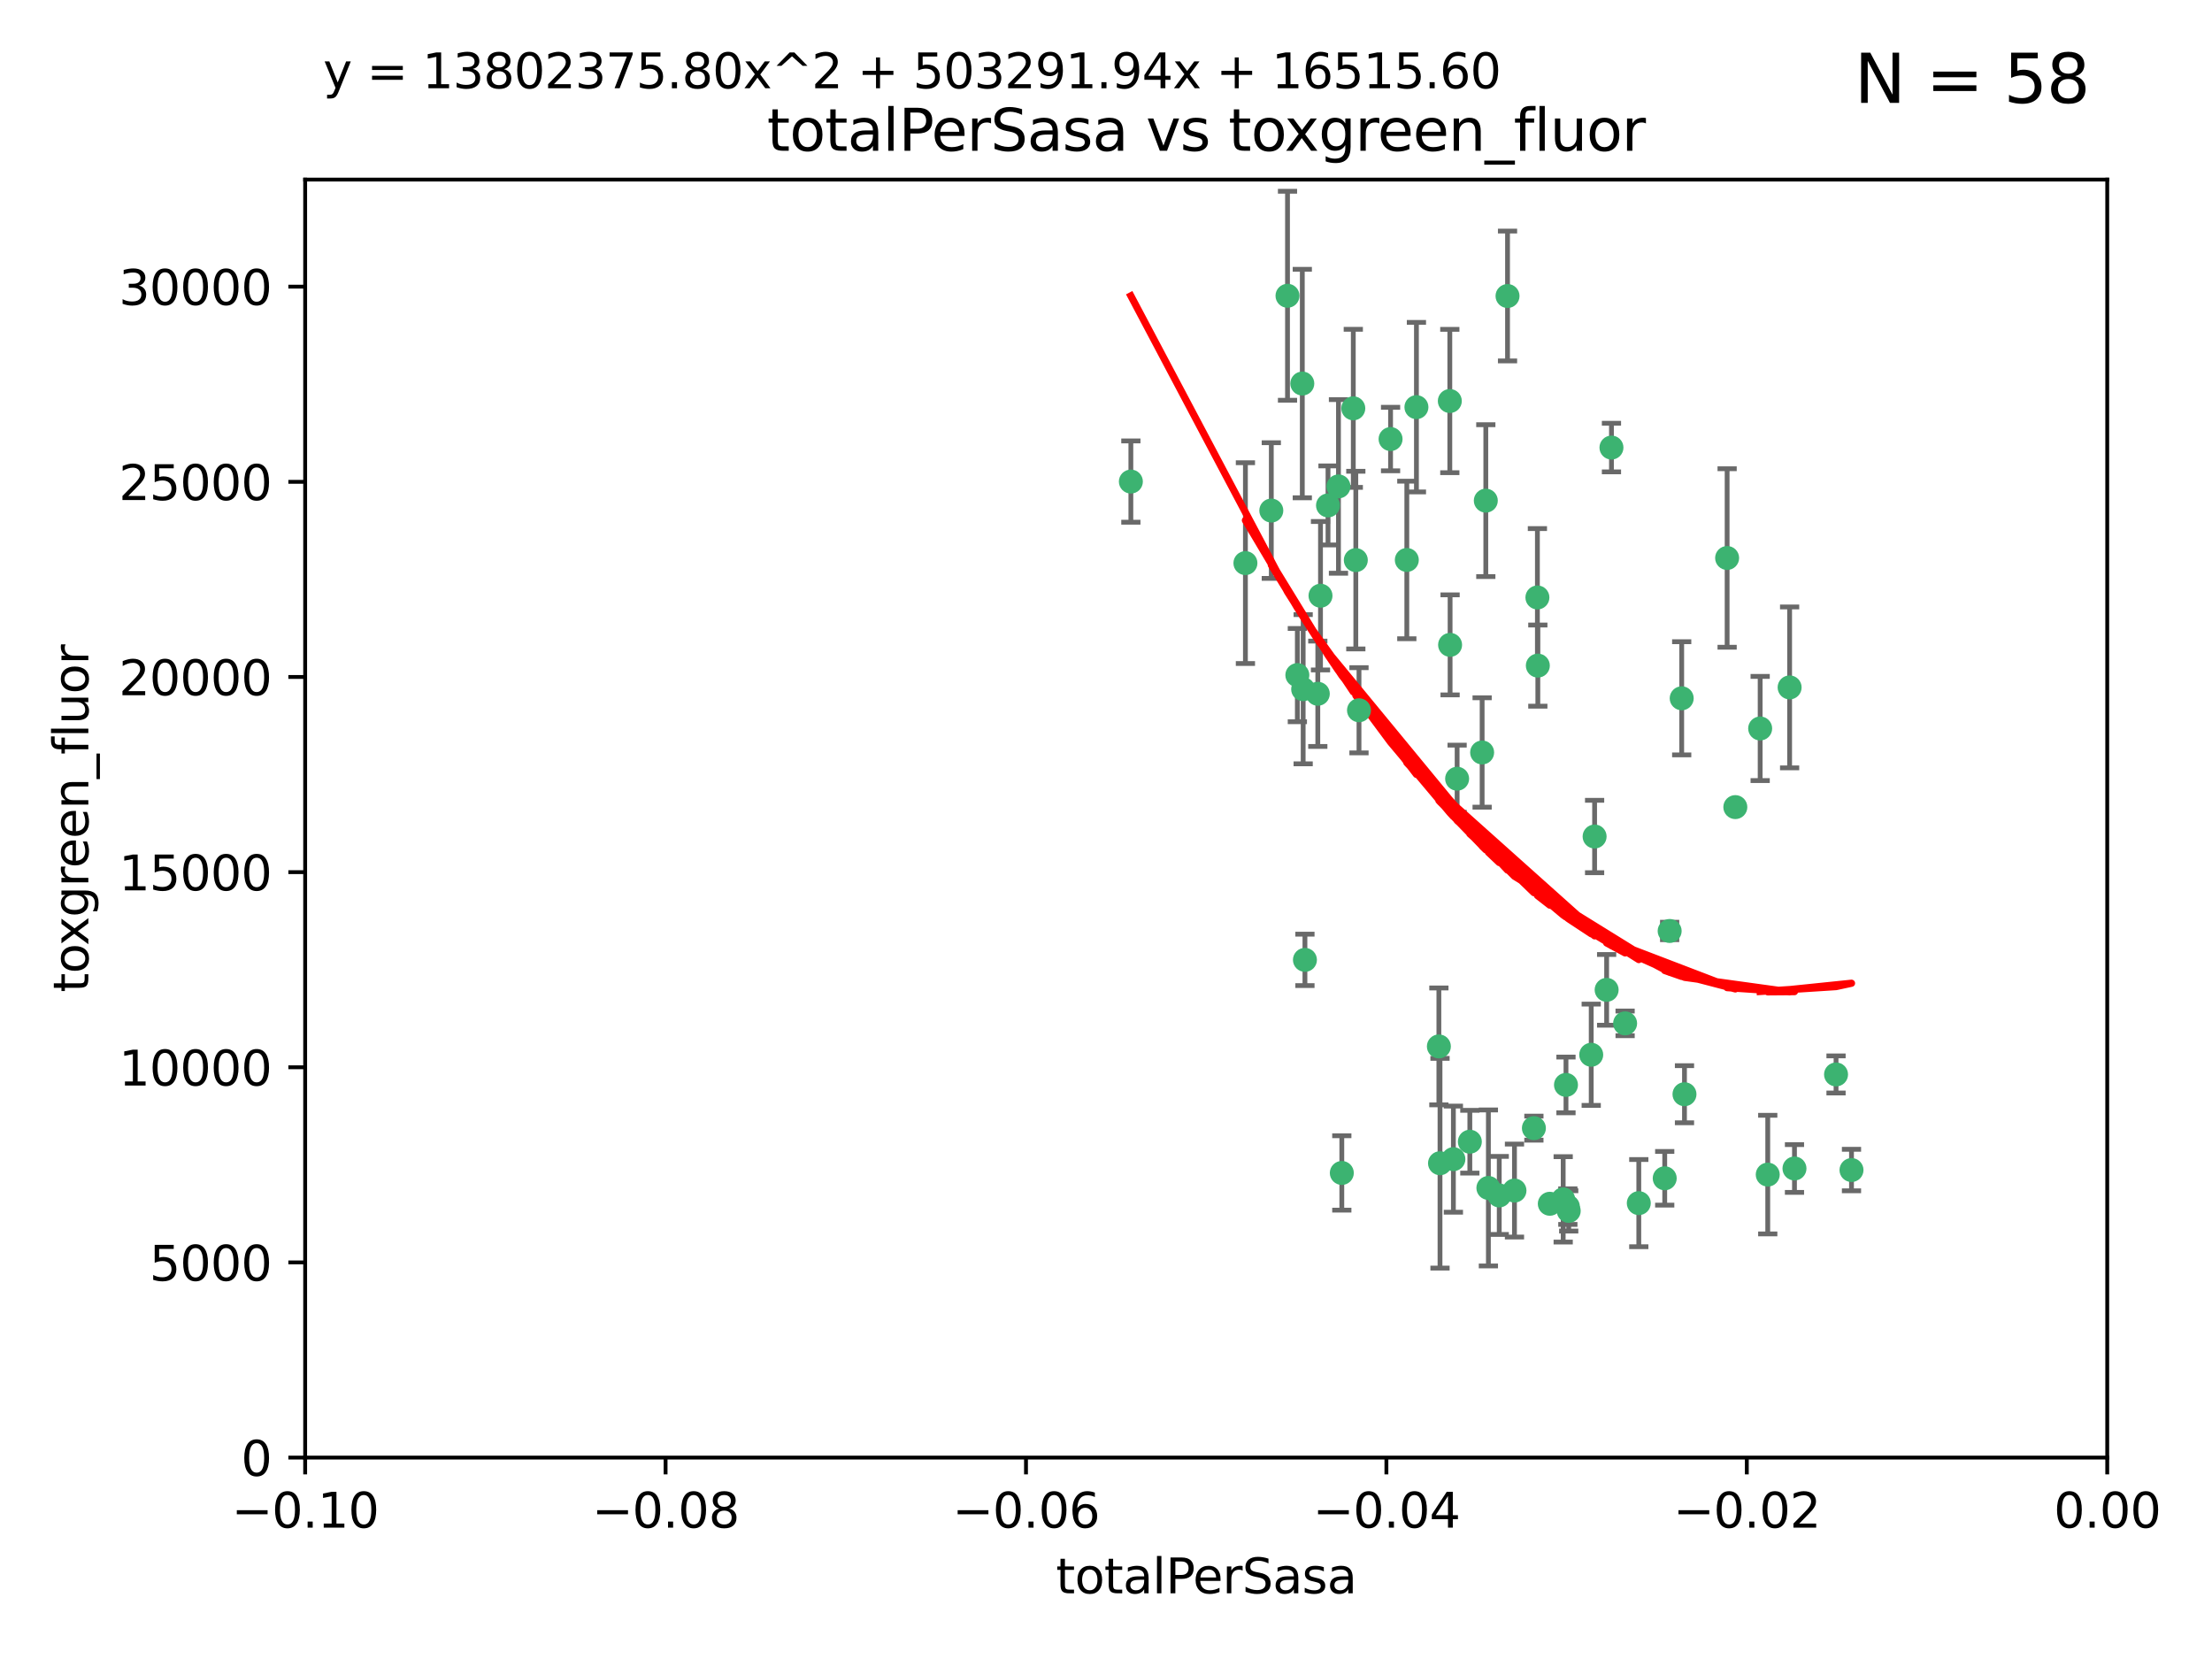 <?xml version="1.0" encoding="utf-8" standalone="no"?>
<!DOCTYPE svg PUBLIC "-//W3C//DTD SVG 1.1//EN"
  "http://www.w3.org/Graphics/SVG/1.1/DTD/svg11.dtd">
<svg xmlns:xlink="http://www.w3.org/1999/xlink" width="460.8pt" height="345.6pt" viewBox="0 0 460.8 345.6" xmlns="http://www.w3.org/2000/svg" version="1.1">
 <defs>
  <style type="text/css">*{stroke-linejoin: round; stroke-linecap: butt}</style>
 </defs>
 <g id="figure_1">
  <g id="patch_1">
   <path d="M 0 345.6 
L 460.8 345.6 
L 460.8 0 
L 0 0 
z
" style="fill: #ffffff"/>
  </g>
  <g id="axes_1">
   <g id="patch_2">
    <path d="M 63.571 303.64 
L 438.975 303.64 
L 438.975 37.411 
L 63.571 37.411 
z
" style="fill: #ffffff"/>
   </g>
   <g id="PathCollection_1">
    <defs>
     <path id="me31179e313" d="M 0 1.118 
C 0.297 1.118 0.581 1 0.791 0.791 
C 1 0.581 1.118 0.297 1.118 0 
C 1.118 -0.297 1 -0.581 0.791 -0.791 
C 0.581 -1 0.297 -1.118 0 -1.118 
C -0.297 -1.118 -0.581 -1 -0.791 -0.791 
C -1 -0.581 -1.118 -0.297 -1.118 0 
C -1.118 0.297 -1 0.581 -0.791 0.791 
C -0.581 1 -0.297 1.118 0 1.118 
z
" style="stroke: #3cb371"/>
    </defs>
    <g clip-path="url(#pa98002468e)">
     <use xlink:href="#me31179e313" x="235.58" y="100.319" style="fill: #3cb371; stroke: #3cb371"/>
     <use xlink:href="#me31179e313" x="268.211" y="61.614" style="fill: #3cb371; stroke: #3cb371"/>
     <use xlink:href="#me31179e313" x="275.085" y="124.1" style="fill: #3cb371; stroke: #3cb371"/>
     <use xlink:href="#me31179e313" x="264.836" y="106.358" style="fill: #3cb371; stroke: #3cb371"/>
     <use xlink:href="#me31179e313" x="271.293" y="79.9" style="fill: #3cb371; stroke: #3cb371"/>
     <use xlink:href="#me31179e313" x="281.916" y="85.062" style="fill: #3cb371; stroke: #3cb371"/>
     <use xlink:href="#me31179e313" x="270.262" y="140.634" style="fill: #3cb371; stroke: #3cb371"/>
     <use xlink:href="#me31179e313" x="259.444" y="117.306" style="fill: #3cb371; stroke: #3cb371"/>
     <use xlink:href="#me31179e313" x="276.649" y="105.288" style="fill: #3cb371; stroke: #3cb371"/>
     <use xlink:href="#me31179e313" x="278.828" y="101.33" style="fill: #3cb371; stroke: #3cb371"/>
     <use xlink:href="#me31179e313" x="271.473" y="143.574" style="fill: #3cb371; stroke: #3cb371"/>
     <use xlink:href="#me31179e313" x="295.068" y="84.817" style="fill: #3cb371; stroke: #3cb371"/>
     <use xlink:href="#me31179e313" x="282.441" y="116.682" style="fill: #3cb371; stroke: #3cb371"/>
     <use xlink:href="#me31179e313" x="289.681" y="91.463" style="fill: #3cb371; stroke: #3cb371"/>
     <use xlink:href="#me31179e313" x="302.023" y="83.54" style="fill: #3cb371; stroke: #3cb371"/>
     <use xlink:href="#me31179e313" x="283.103" y="147.962" style="fill: #3cb371; stroke: #3cb371"/>
     <use xlink:href="#me31179e313" x="319.539" y="235.012" style="fill: #3cb371; stroke: #3cb371"/>
     <use xlink:href="#me31179e313" x="299.98" y="242.324" style="fill: #3cb371; stroke: #3cb371"/>
     <use xlink:href="#me31179e313" x="335.696" y="93.237" style="fill: #3cb371; stroke: #3cb371"/>
     <use xlink:href="#me31179e313" x="293.065" y="116.65" style="fill: #3cb371; stroke: #3cb371"/>
     <use xlink:href="#me31179e313" x="314.046" y="61.664" style="fill: #3cb371; stroke: #3cb371"/>
     <use xlink:href="#me31179e313" x="274.522" y="144.527" style="fill: #3cb371; stroke: #3cb371"/>
     <use xlink:href="#me31179e313" x="271.842" y="199.958" style="fill: #3cb371; stroke: #3cb371"/>
     <use xlink:href="#me31179e313" x="279.524" y="244.349" style="fill: #3cb371; stroke: #3cb371"/>
     <use xlink:href="#me31179e313" x="302.767" y="241.471" style="fill: #3cb371; stroke: #3cb371"/>
     <use xlink:href="#me31179e313" x="302.081" y="134.337" style="fill: #3cb371; stroke: #3cb371"/>
     <use xlink:href="#me31179e313" x="309.521" y="104.293" style="fill: #3cb371; stroke: #3cb371"/>
     <use xlink:href="#me31179e313" x="308.755" y="156.754" style="fill: #3cb371; stroke: #3cb371"/>
     <use xlink:href="#me31179e313" x="341.39" y="250.635" style="fill: #3cb371; stroke: #3cb371"/>
     <use xlink:href="#me31179e313" x="320.359" y="138.657" style="fill: #3cb371; stroke: #3cb371"/>
     <use xlink:href="#me31179e313" x="320.27" y="124.464" style="fill: #3cb371; stroke: #3cb371"/>
     <use xlink:href="#me31179e313" x="322.853" y="250.767" style="fill: #3cb371; stroke: #3cb371"/>
     <use xlink:href="#me31179e313" x="306.194" y="237.838" style="fill: #3cb371; stroke: #3cb371"/>
     <use xlink:href="#me31179e313" x="332.186" y="174.261" style="fill: #3cb371; stroke: #3cb371"/>
     <use xlink:href="#me31179e313" x="303.545" y="162.223" style="fill: #3cb371; stroke: #3cb371"/>
     <use xlink:href="#me31179e313" x="326.223" y="226.007" style="fill: #3cb371; stroke: #3cb371"/>
     <use xlink:href="#me31179e313" x="325.64" y="249.848" style="fill: #3cb371; stroke: #3cb371"/>
     <use xlink:href="#me31179e313" x="310.059" y="247.472" style="fill: #3cb371; stroke: #3cb371"/>
     <use xlink:href="#me31179e313" x="312.32" y="249.032" style="fill: #3cb371; stroke: #3cb371"/>
     <use xlink:href="#me31179e313" x="299.745" y="217.987" style="fill: #3cb371; stroke: #3cb371"/>
     <use xlink:href="#me31179e313" x="315.493" y="248.016" style="fill: #3cb371; stroke: #3cb371"/>
     <use xlink:href="#me31179e313" x="347.819" y="193.94" style="fill: #3cb371; stroke: #3cb371"/>
     <use xlink:href="#me31179e313" x="326.612" y="251.36" style="fill: #3cb371; stroke: #3cb371"/>
     <use xlink:href="#me31179e313" x="338.54" y="213.19" style="fill: #3cb371; stroke: #3cb371"/>
     <use xlink:href="#me31179e313" x="334.691" y="206.203" style="fill: #3cb371; stroke: #3cb371"/>
     <use xlink:href="#me31179e313" x="350.329" y="145.468" style="fill: #3cb371; stroke: #3cb371"/>
     <use xlink:href="#me31179e313" x="346.792" y="245.459" style="fill: #3cb371; stroke: #3cb371"/>
     <use xlink:href="#me31179e313" x="361.5" y="168.134" style="fill: #3cb371; stroke: #3cb371"/>
     <use xlink:href="#me31179e313" x="331.48" y="219.726" style="fill: #3cb371; stroke: #3cb371"/>
     <use xlink:href="#me31179e313" x="326.794" y="252.249" style="fill: #3cb371; stroke: #3cb371"/>
     <use xlink:href="#me31179e313" x="350.909" y="227.947" style="fill: #3cb371; stroke: #3cb371"/>
     <use xlink:href="#me31179e313" x="372.811" y="143.2" style="fill: #3cb371; stroke: #3cb371"/>
     <use xlink:href="#me31179e313" x="359.792" y="116.24" style="fill: #3cb371; stroke: #3cb371"/>
     <use xlink:href="#me31179e313" x="373.823" y="243.416" style="fill: #3cb371; stroke: #3cb371"/>
     <use xlink:href="#me31179e313" x="368.254" y="244.691" style="fill: #3cb371; stroke: #3cb371"/>
     <use xlink:href="#me31179e313" x="385.701" y="243.742" style="fill: #3cb371; stroke: #3cb371"/>
     <use xlink:href="#me31179e313" x="382.481" y="223.827" style="fill: #3cb371; stroke: #3cb371"/>
     <use xlink:href="#me31179e313" x="366.674" y="151.755" style="fill: #3cb371; stroke: #3cb371"/>
    </g>
   </g>
   <g id="matplotlib.axis_1">
    <g id="xtick_1">
     <g id="line2d_1">
      <defs>
       <path id="m5ce10bda20" d="M 0 0 
L 0 3.5 
" style="stroke: #000000; stroke-width: 0.8"/>
      </defs>
      <g>
       <use xlink:href="#m5ce10bda20" x="63.571" y="303.64" style="stroke: #000000; stroke-width: 0.8"/>
      </g>
     </g>
     <g id="text_1">
      <!-- −0.10 -->
      <g transform="translate(48.249 318.238)scale(0.1 -0.1)">
       <defs>
        <path id="DejaVuSans-2212" d="M 678 2272 
L 4684 2272 
L 4684 1741 
L 678 1741 
L 678 2272 
z
" transform="scale(0.016)"/>
        <path id="DejaVuSans-30" d="M 2034 4250 
Q 1547 4250 1301 3770 
Q 1056 3291 1056 2328 
Q 1056 1369 1301 889 
Q 1547 409 2034 409 
Q 2525 409 2770 889 
Q 3016 1369 3016 2328 
Q 3016 3291 2770 3770 
Q 2525 4250 2034 4250 
z
M 2034 4750 
Q 2819 4750 3233 4129 
Q 3647 3509 3647 2328 
Q 3647 1150 3233 529 
Q 2819 -91 2034 -91 
Q 1250 -91 836 529 
Q 422 1150 422 2328 
Q 422 3509 836 4129 
Q 1250 4750 2034 4750 
z
" transform="scale(0.016)"/>
        <path id="DejaVuSans-2e" d="M 684 794 
L 1344 794 
L 1344 0 
L 684 0 
L 684 794 
z
" transform="scale(0.016)"/>
        <path id="DejaVuSans-31" d="M 794 531 
L 1825 531 
L 1825 4091 
L 703 3866 
L 703 4441 
L 1819 4666 
L 2450 4666 
L 2450 531 
L 3481 531 
L 3481 0 
L 794 0 
L 794 531 
z
" transform="scale(0.016)"/>
       </defs>
       <use xlink:href="#DejaVuSans-2212"/>
       <use xlink:href="#DejaVuSans-30" x="83.789"/>
       <use xlink:href="#DejaVuSans-2e" x="147.412"/>
       <use xlink:href="#DejaVuSans-31" x="179.199"/>
       <use xlink:href="#DejaVuSans-30" x="242.822"/>
      </g>
     </g>
    </g>
    <g id="xtick_2">
     <g id="line2d_2">
      <g>
       <use xlink:href="#m5ce10bda20" x="138.652" y="303.64" style="stroke: #000000; stroke-width: 0.8"/>
      </g>
     </g>
     <g id="text_2">
      <!-- −0.08 -->
      <g transform="translate(123.329 318.238)scale(0.1 -0.1)">
       <defs>
        <path id="DejaVuSans-38" d="M 2034 2216 
Q 1584 2216 1326 1975 
Q 1069 1734 1069 1313 
Q 1069 891 1326 650 
Q 1584 409 2034 409 
Q 2484 409 2743 651 
Q 3003 894 3003 1313 
Q 3003 1734 2745 1975 
Q 2488 2216 2034 2216 
z
M 1403 2484 
Q 997 2584 770 2862 
Q 544 3141 544 3541 
Q 544 4100 942 4425 
Q 1341 4750 2034 4750 
Q 2731 4750 3128 4425 
Q 3525 4100 3525 3541 
Q 3525 3141 3298 2862 
Q 3072 2584 2669 2484 
Q 3125 2378 3379 2068 
Q 3634 1759 3634 1313 
Q 3634 634 3220 271 
Q 2806 -91 2034 -91 
Q 1263 -91 848 271 
Q 434 634 434 1313 
Q 434 1759 690 2068 
Q 947 2378 1403 2484 
z
M 1172 3481 
Q 1172 3119 1398 2916 
Q 1625 2713 2034 2713 
Q 2441 2713 2670 2916 
Q 2900 3119 2900 3481 
Q 2900 3844 2670 4047 
Q 2441 4250 2034 4250 
Q 1625 4250 1398 4047 
Q 1172 3844 1172 3481 
z
" transform="scale(0.016)"/>
       </defs>
       <use xlink:href="#DejaVuSans-2212"/>
       <use xlink:href="#DejaVuSans-30" x="83.789"/>
       <use xlink:href="#DejaVuSans-2e" x="147.412"/>
       <use xlink:href="#DejaVuSans-30" x="179.199"/>
       <use xlink:href="#DejaVuSans-38" x="242.822"/>
      </g>
     </g>
    </g>
    <g id="xtick_3">
     <g id="line2d_3">
      <g>
       <use xlink:href="#m5ce10bda20" x="213.733" y="303.64" style="stroke: #000000; stroke-width: 0.8"/>
      </g>
     </g>
     <g id="text_3">
      <!-- −0.06 -->
      <g transform="translate(198.41 318.238)scale(0.1 -0.1)">
       <defs>
        <path id="DejaVuSans-36" d="M 2113 2584 
Q 1688 2584 1439 2293 
Q 1191 2003 1191 1497 
Q 1191 994 1439 701 
Q 1688 409 2113 409 
Q 2538 409 2786 701 
Q 3034 994 3034 1497 
Q 3034 2003 2786 2293 
Q 2538 2584 2113 2584 
z
M 3366 4563 
L 3366 3988 
Q 3128 4100 2886 4159 
Q 2644 4219 2406 4219 
Q 1781 4219 1451 3797 
Q 1122 3375 1075 2522 
Q 1259 2794 1537 2939 
Q 1816 3084 2150 3084 
Q 2853 3084 3261 2657 
Q 3669 2231 3669 1497 
Q 3669 778 3244 343 
Q 2819 -91 2113 -91 
Q 1303 -91 875 529 
Q 447 1150 447 2328 
Q 447 3434 972 4092 
Q 1497 4750 2381 4750 
Q 2619 4750 2861 4703 
Q 3103 4656 3366 4563 
z
" transform="scale(0.016)"/>
       </defs>
       <use xlink:href="#DejaVuSans-2212"/>
       <use xlink:href="#DejaVuSans-30" x="83.789"/>
       <use xlink:href="#DejaVuSans-2e" x="147.412"/>
       <use xlink:href="#DejaVuSans-30" x="179.199"/>
       <use xlink:href="#DejaVuSans-36" x="242.822"/>
      </g>
     </g>
    </g>
    <g id="xtick_4">
     <g id="line2d_4">
      <g>
       <use xlink:href="#m5ce10bda20" x="288.813" y="303.64" style="stroke: #000000; stroke-width: 0.8"/>
      </g>
     </g>
     <g id="text_4">
      <!-- −0.04 -->
      <g transform="translate(273.491 318.238)scale(0.1 -0.1)">
       <defs>
        <path id="DejaVuSans-34" d="M 2419 4116 
L 825 1625 
L 2419 1625 
L 2419 4116 
z
M 2253 4666 
L 3047 4666 
L 3047 1625 
L 3713 1625 
L 3713 1100 
L 3047 1100 
L 3047 0 
L 2419 0 
L 2419 1100 
L 313 1100 
L 313 1709 
L 2253 4666 
z
" transform="scale(0.016)"/>
       </defs>
       <use xlink:href="#DejaVuSans-2212"/>
       <use xlink:href="#DejaVuSans-30" x="83.789"/>
       <use xlink:href="#DejaVuSans-2e" x="147.412"/>
       <use xlink:href="#DejaVuSans-30" x="179.199"/>
       <use xlink:href="#DejaVuSans-34" x="242.822"/>
      </g>
     </g>
    </g>
    <g id="xtick_5">
     <g id="line2d_5">
      <g>
       <use xlink:href="#m5ce10bda20" x="363.894" y="303.64" style="stroke: #000000; stroke-width: 0.8"/>
      </g>
     </g>
     <g id="text_5">
      <!-- −0.02 -->
      <g transform="translate(348.572 318.238)scale(0.1 -0.1)">
       <defs>
        <path id="DejaVuSans-32" d="M 1228 531 
L 3431 531 
L 3431 0 
L 469 0 
L 469 531 
Q 828 903 1448 1529 
Q 2069 2156 2228 2338 
Q 2531 2678 2651 2914 
Q 2772 3150 2772 3378 
Q 2772 3750 2511 3984 
Q 2250 4219 1831 4219 
Q 1534 4219 1204 4116 
Q 875 4013 500 3803 
L 500 4441 
Q 881 4594 1212 4672 
Q 1544 4750 1819 4750 
Q 2544 4750 2975 4387 
Q 3406 4025 3406 3419 
Q 3406 3131 3298 2873 
Q 3191 2616 2906 2266 
Q 2828 2175 2409 1742 
Q 1991 1309 1228 531 
z
" transform="scale(0.016)"/>
       </defs>
       <use xlink:href="#DejaVuSans-2212"/>
       <use xlink:href="#DejaVuSans-30" x="83.789"/>
       <use xlink:href="#DejaVuSans-2e" x="147.412"/>
       <use xlink:href="#DejaVuSans-30" x="179.199"/>
       <use xlink:href="#DejaVuSans-32" x="242.822"/>
      </g>
     </g>
    </g>
    <g id="xtick_6">
     <g id="line2d_6">
      <g>
       <use xlink:href="#m5ce10bda20" x="438.975" y="303.64" style="stroke: #000000; stroke-width: 0.8"/>
      </g>
     </g>
     <g id="text_6">
      <!-- 0.00 -->
      <g transform="translate(427.842 318.238)scale(0.1 -0.1)">
       <use xlink:href="#DejaVuSans-30"/>
       <use xlink:href="#DejaVuSans-2e" x="63.623"/>
       <use xlink:href="#DejaVuSans-30" x="95.41"/>
       <use xlink:href="#DejaVuSans-30" x="159.033"/>
      </g>
     </g>
    </g>
    <g id="text_7">
     <!-- totalPerSasa -->
     <g transform="translate(219.968 331.917)scale(0.1 -0.1)">
      <defs>
       <path id="DejaVuSans-74" d="M 1172 4494 
L 1172 3500 
L 2356 3500 
L 2356 3053 
L 1172 3053 
L 1172 1153 
Q 1172 725 1289 603 
Q 1406 481 1766 481 
L 2356 481 
L 2356 0 
L 1766 0 
Q 1100 0 847 248 
Q 594 497 594 1153 
L 594 3053 
L 172 3053 
L 172 3500 
L 594 3500 
L 594 4494 
L 1172 4494 
z
" transform="scale(0.016)"/>
       <path id="DejaVuSans-6f" d="M 1959 3097 
Q 1497 3097 1228 2736 
Q 959 2375 959 1747 
Q 959 1119 1226 758 
Q 1494 397 1959 397 
Q 2419 397 2687 759 
Q 2956 1122 2956 1747 
Q 2956 2369 2687 2733 
Q 2419 3097 1959 3097 
z
M 1959 3584 
Q 2709 3584 3137 3096 
Q 3566 2609 3566 1747 
Q 3566 888 3137 398 
Q 2709 -91 1959 -91 
Q 1206 -91 779 398 
Q 353 888 353 1747 
Q 353 2609 779 3096 
Q 1206 3584 1959 3584 
z
" transform="scale(0.016)"/>
       <path id="DejaVuSans-61" d="M 2194 1759 
Q 1497 1759 1228 1600 
Q 959 1441 959 1056 
Q 959 750 1161 570 
Q 1363 391 1709 391 
Q 2188 391 2477 730 
Q 2766 1069 2766 1631 
L 2766 1759 
L 2194 1759 
z
M 3341 1997 
L 3341 0 
L 2766 0 
L 2766 531 
Q 2569 213 2275 61 
Q 1981 -91 1556 -91 
Q 1019 -91 701 211 
Q 384 513 384 1019 
Q 384 1609 779 1909 
Q 1175 2209 1959 2209 
L 2766 2209 
L 2766 2266 
Q 2766 2663 2505 2880 
Q 2244 3097 1772 3097 
Q 1472 3097 1187 3025 
Q 903 2953 641 2809 
L 641 3341 
Q 956 3463 1253 3523 
Q 1550 3584 1831 3584 
Q 2591 3584 2966 3190 
Q 3341 2797 3341 1997 
z
" transform="scale(0.016)"/>
       <path id="DejaVuSans-6c" d="M 603 4863 
L 1178 4863 
L 1178 0 
L 603 0 
L 603 4863 
z
" transform="scale(0.016)"/>
       <path id="DejaVuSans-50" d="M 1259 4147 
L 1259 2394 
L 2053 2394 
Q 2494 2394 2734 2622 
Q 2975 2850 2975 3272 
Q 2975 3691 2734 3919 
Q 2494 4147 2053 4147 
L 1259 4147 
z
M 628 4666 
L 2053 4666 
Q 2838 4666 3239 4311 
Q 3641 3956 3641 3272 
Q 3641 2581 3239 2228 
Q 2838 1875 2053 1875 
L 1259 1875 
L 1259 0 
L 628 0 
L 628 4666 
z
" transform="scale(0.016)"/>
       <path id="DejaVuSans-65" d="M 3597 1894 
L 3597 1613 
L 953 1613 
Q 991 1019 1311 708 
Q 1631 397 2203 397 
Q 2534 397 2845 478 
Q 3156 559 3463 722 
L 3463 178 
Q 3153 47 2828 -22 
Q 2503 -91 2169 -91 
Q 1331 -91 842 396 
Q 353 884 353 1716 
Q 353 2575 817 3079 
Q 1281 3584 2069 3584 
Q 2775 3584 3186 3129 
Q 3597 2675 3597 1894 
z
M 3022 2063 
Q 3016 2534 2758 2815 
Q 2500 3097 2075 3097 
Q 1594 3097 1305 2825 
Q 1016 2553 972 2059 
L 3022 2063 
z
" transform="scale(0.016)"/>
       <path id="DejaVuSans-72" d="M 2631 2963 
Q 2534 3019 2420 3045 
Q 2306 3072 2169 3072 
Q 1681 3072 1420 2755 
Q 1159 2438 1159 1844 
L 1159 0 
L 581 0 
L 581 3500 
L 1159 3500 
L 1159 2956 
Q 1341 3275 1631 3429 
Q 1922 3584 2338 3584 
Q 2397 3584 2469 3576 
Q 2541 3569 2628 3553 
L 2631 2963 
z
" transform="scale(0.016)"/>
       <path id="DejaVuSans-53" d="M 3425 4513 
L 3425 3897 
Q 3066 4069 2747 4153 
Q 2428 4238 2131 4238 
Q 1616 4238 1336 4038 
Q 1056 3838 1056 3469 
Q 1056 3159 1242 3001 
Q 1428 2844 1947 2747 
L 2328 2669 
Q 3034 2534 3370 2195 
Q 3706 1856 3706 1288 
Q 3706 609 3251 259 
Q 2797 -91 1919 -91 
Q 1588 -91 1214 -16 
Q 841 59 441 206 
L 441 856 
Q 825 641 1194 531 
Q 1563 422 1919 422 
Q 2459 422 2753 634 
Q 3047 847 3047 1241 
Q 3047 1584 2836 1778 
Q 2625 1972 2144 2069 
L 1759 2144 
Q 1053 2284 737 2584 
Q 422 2884 422 3419 
Q 422 4038 858 4394 
Q 1294 4750 2059 4750 
Q 2388 4750 2728 4690 
Q 3069 4631 3425 4513 
z
" transform="scale(0.016)"/>
       <path id="DejaVuSans-73" d="M 2834 3397 
L 2834 2853 
Q 2591 2978 2328 3040 
Q 2066 3103 1784 3103 
Q 1356 3103 1142 2972 
Q 928 2841 928 2578 
Q 928 2378 1081 2264 
Q 1234 2150 1697 2047 
L 1894 2003 
Q 2506 1872 2764 1633 
Q 3022 1394 3022 966 
Q 3022 478 2636 193 
Q 2250 -91 1575 -91 
Q 1294 -91 989 -36 
Q 684 19 347 128 
L 347 722 
Q 666 556 975 473 
Q 1284 391 1588 391 
Q 1994 391 2212 530 
Q 2431 669 2431 922 
Q 2431 1156 2273 1281 
Q 2116 1406 1581 1522 
L 1381 1569 
Q 847 1681 609 1914 
Q 372 2147 372 2553 
Q 372 3047 722 3315 
Q 1072 3584 1716 3584 
Q 2034 3584 2315 3537 
Q 2597 3491 2834 3397 
z
" transform="scale(0.016)"/>
      </defs>
      <use xlink:href="#DejaVuSans-74"/>
      <use xlink:href="#DejaVuSans-6f" x="39.209"/>
      <use xlink:href="#DejaVuSans-74" x="100.391"/>
      <use xlink:href="#DejaVuSans-61" x="139.6"/>
      <use xlink:href="#DejaVuSans-6c" x="200.879"/>
      <use xlink:href="#DejaVuSans-50" x="228.662"/>
      <use xlink:href="#DejaVuSans-65" x="285.34"/>
      <use xlink:href="#DejaVuSans-72" x="346.863"/>
      <use xlink:href="#DejaVuSans-53" x="387.977"/>
      <use xlink:href="#DejaVuSans-61" x="451.453"/>
      <use xlink:href="#DejaVuSans-73" x="512.732"/>
      <use xlink:href="#DejaVuSans-61" x="564.832"/>
     </g>
    </g>
   </g>
   <g id="matplotlib.axis_2">
    <g id="ytick_1">
     <g id="line2d_7">
      <defs>
       <path id="me4f38505cf" d="M 0 0 
L -3.5 0 
" style="stroke: #000000; stroke-width: 0.8"/>
      </defs>
      <g>
       <use xlink:href="#me4f38505cf" x="63.571" y="303.64" style="stroke: #000000; stroke-width: 0.8"/>
      </g>
     </g>
     <g id="text_8">
      <!-- 0 -->
      <g transform="translate(50.209 307.439)scale(0.1 -0.1)">
       <use xlink:href="#DejaVuSans-30"/>
      </g>
     </g>
    </g>
    <g id="ytick_2">
     <g id="line2d_8">
      <g>
       <use xlink:href="#me4f38505cf" x="63.571" y="262.986" style="stroke: #000000; stroke-width: 0.8"/>
      </g>
     </g>
     <g id="text_9">
      <!-- 5000 -->
      <g transform="translate(31.121 266.786)scale(0.1 -0.1)">
       <defs>
        <path id="DejaVuSans-35" d="M 691 4666 
L 3169 4666 
L 3169 4134 
L 1269 4134 
L 1269 2991 
Q 1406 3038 1543 3061 
Q 1681 3084 1819 3084 
Q 2600 3084 3056 2656 
Q 3513 2228 3513 1497 
Q 3513 744 3044 326 
Q 2575 -91 1722 -91 
Q 1428 -91 1123 -41 
Q 819 9 494 109 
L 494 744 
Q 775 591 1075 516 
Q 1375 441 1709 441 
Q 2250 441 2565 725 
Q 2881 1009 2881 1497 
Q 2881 1984 2565 2268 
Q 2250 2553 1709 2553 
Q 1456 2553 1204 2497 
Q 953 2441 691 2322 
L 691 4666 
z
" transform="scale(0.016)"/>
       </defs>
       <use xlink:href="#DejaVuSans-35"/>
       <use xlink:href="#DejaVuSans-30" x="63.623"/>
       <use xlink:href="#DejaVuSans-30" x="127.246"/>
       <use xlink:href="#DejaVuSans-30" x="190.869"/>
      </g>
     </g>
    </g>
    <g id="ytick_3">
     <g id="line2d_9">
      <g>
       <use xlink:href="#me4f38505cf" x="63.571" y="222.333" style="stroke: #000000; stroke-width: 0.8"/>
      </g>
     </g>
     <g id="text_10">
      <!-- 10000 -->
      <g transform="translate(24.759 226.132)scale(0.1 -0.1)">
       <use xlink:href="#DejaVuSans-31"/>
       <use xlink:href="#DejaVuSans-30" x="63.623"/>
       <use xlink:href="#DejaVuSans-30" x="127.246"/>
       <use xlink:href="#DejaVuSans-30" x="190.869"/>
       <use xlink:href="#DejaVuSans-30" x="254.492"/>
      </g>
     </g>
    </g>
    <g id="ytick_4">
     <g id="line2d_10">
      <g>
       <use xlink:href="#me4f38505cf" x="63.571" y="181.679" style="stroke: #000000; stroke-width: 0.8"/>
      </g>
     </g>
     <g id="text_11">
      <!-- 15000 -->
      <g transform="translate(24.759 185.478)scale(0.1 -0.1)">
       <use xlink:href="#DejaVuSans-31"/>
       <use xlink:href="#DejaVuSans-35" x="63.623"/>
       <use xlink:href="#DejaVuSans-30" x="127.246"/>
       <use xlink:href="#DejaVuSans-30" x="190.869"/>
       <use xlink:href="#DejaVuSans-30" x="254.492"/>
      </g>
     </g>
    </g>
    <g id="ytick_5">
     <g id="line2d_11">
      <g>
       <use xlink:href="#me4f38505cf" x="63.571" y="141.026" style="stroke: #000000; stroke-width: 0.8"/>
      </g>
     </g>
     <g id="text_12">
      <!-- 20000 -->
      <g transform="translate(24.759 144.825)scale(0.1 -0.1)">
       <use xlink:href="#DejaVuSans-32"/>
       <use xlink:href="#DejaVuSans-30" x="63.623"/>
       <use xlink:href="#DejaVuSans-30" x="127.246"/>
       <use xlink:href="#DejaVuSans-30" x="190.869"/>
       <use xlink:href="#DejaVuSans-30" x="254.492"/>
      </g>
     </g>
    </g>
    <g id="ytick_6">
     <g id="line2d_12">
      <g>
       <use xlink:href="#me4f38505cf" x="63.571" y="100.372" style="stroke: #000000; stroke-width: 0.8"/>
      </g>
     </g>
     <g id="text_13">
      <!-- 25000 -->
      <g transform="translate(24.759 104.171)scale(0.1 -0.1)">
       <use xlink:href="#DejaVuSans-32"/>
       <use xlink:href="#DejaVuSans-35" x="63.623"/>
       <use xlink:href="#DejaVuSans-30" x="127.246"/>
       <use xlink:href="#DejaVuSans-30" x="190.869"/>
       <use xlink:href="#DejaVuSans-30" x="254.492"/>
      </g>
     </g>
    </g>
    <g id="ytick_7">
     <g id="line2d_13">
      <g>
       <use xlink:href="#me4f38505cf" x="63.571" y="59.718" style="stroke: #000000; stroke-width: 0.8"/>
      </g>
     </g>
     <g id="text_14">
      <!-- 30000 -->
      <g transform="translate(24.759 63.518)scale(0.1 -0.1)">
       <defs>
        <path id="DejaVuSans-33" d="M 2597 2516 
Q 3050 2419 3304 2112 
Q 3559 1806 3559 1356 
Q 3559 666 3084 287 
Q 2609 -91 1734 -91 
Q 1441 -91 1130 -33 
Q 819 25 488 141 
L 488 750 
Q 750 597 1062 519 
Q 1375 441 1716 441 
Q 2309 441 2620 675 
Q 2931 909 2931 1356 
Q 2931 1769 2642 2001 
Q 2353 2234 1838 2234 
L 1294 2234 
L 1294 2753 
L 1863 2753 
Q 2328 2753 2575 2939 
Q 2822 3125 2822 3475 
Q 2822 3834 2567 4026 
Q 2313 4219 1838 4219 
Q 1578 4219 1281 4162 
Q 984 4106 628 3988 
L 628 4550 
Q 988 4650 1302 4700 
Q 1616 4750 1894 4750 
Q 2613 4750 3031 4423 
Q 3450 4097 3450 3541 
Q 3450 3153 3228 2886 
Q 3006 2619 2597 2516 
z
" transform="scale(0.016)"/>
       </defs>
       <use xlink:href="#DejaVuSans-33"/>
       <use xlink:href="#DejaVuSans-30" x="63.623"/>
       <use xlink:href="#DejaVuSans-30" x="127.246"/>
       <use xlink:href="#DejaVuSans-30" x="190.869"/>
       <use xlink:href="#DejaVuSans-30" x="254.492"/>
      </g>
     </g>
    </g>
    <g id="text_15">
     <!-- toxgreen_fluor -->
     <g transform="translate(18.401 206.72)rotate(-90)scale(0.1 -0.1)">
      <defs>
       <path id="DejaVuSans-78" d="M 3513 3500 
L 2247 1797 
L 3578 0 
L 2900 0 
L 1881 1375 
L 863 0 
L 184 0 
L 1544 1831 
L 300 3500 
L 978 3500 
L 1906 2253 
L 2834 3500 
L 3513 3500 
z
" transform="scale(0.016)"/>
       <path id="DejaVuSans-67" d="M 2906 1791 
Q 2906 2416 2648 2759 
Q 2391 3103 1925 3103 
Q 1463 3103 1205 2759 
Q 947 2416 947 1791 
Q 947 1169 1205 825 
Q 1463 481 1925 481 
Q 2391 481 2648 825 
Q 2906 1169 2906 1791 
z
M 3481 434 
Q 3481 -459 3084 -895 
Q 2688 -1331 1869 -1331 
Q 1566 -1331 1297 -1286 
Q 1028 -1241 775 -1147 
L 775 -588 
Q 1028 -725 1275 -790 
Q 1522 -856 1778 -856 
Q 2344 -856 2625 -561 
Q 2906 -266 2906 331 
L 2906 616 
Q 2728 306 2450 153 
Q 2172 0 1784 0 
Q 1141 0 747 490 
Q 353 981 353 1791 
Q 353 2603 747 3093 
Q 1141 3584 1784 3584 
Q 2172 3584 2450 3431 
Q 2728 3278 2906 2969 
L 2906 3500 
L 3481 3500 
L 3481 434 
z
" transform="scale(0.016)"/>
       <path id="DejaVuSans-6e" d="M 3513 2113 
L 3513 0 
L 2938 0 
L 2938 2094 
Q 2938 2591 2744 2837 
Q 2550 3084 2163 3084 
Q 1697 3084 1428 2787 
Q 1159 2491 1159 1978 
L 1159 0 
L 581 0 
L 581 3500 
L 1159 3500 
L 1159 2956 
Q 1366 3272 1645 3428 
Q 1925 3584 2291 3584 
Q 2894 3584 3203 3211 
Q 3513 2838 3513 2113 
z
" transform="scale(0.016)"/>
       <path id="DejaVuSans-5f" d="M 3263 -1063 
L 3263 -1509 
L -63 -1509 
L -63 -1063 
L 3263 -1063 
z
" transform="scale(0.016)"/>
       <path id="DejaVuSans-66" d="M 2375 4863 
L 2375 4384 
L 1825 4384 
Q 1516 4384 1395 4259 
Q 1275 4134 1275 3809 
L 1275 3500 
L 2222 3500 
L 2222 3053 
L 1275 3053 
L 1275 0 
L 697 0 
L 697 3053 
L 147 3053 
L 147 3500 
L 697 3500 
L 697 3744 
Q 697 4328 969 4595 
Q 1241 4863 1831 4863 
L 2375 4863 
z
" transform="scale(0.016)"/>
       <path id="DejaVuSans-75" d="M 544 1381 
L 544 3500 
L 1119 3500 
L 1119 1403 
Q 1119 906 1312 657 
Q 1506 409 1894 409 
Q 2359 409 2629 706 
Q 2900 1003 2900 1516 
L 2900 3500 
L 3475 3500 
L 3475 0 
L 2900 0 
L 2900 538 
Q 2691 219 2414 64 
Q 2138 -91 1772 -91 
Q 1169 -91 856 284 
Q 544 659 544 1381 
z
M 1991 3584 
L 1991 3584 
z
" transform="scale(0.016)"/>
      </defs>
      <use xlink:href="#DejaVuSans-74"/>
      <use xlink:href="#DejaVuSans-6f" x="39.209"/>
      <use xlink:href="#DejaVuSans-78" x="97.266"/>
      <use xlink:href="#DejaVuSans-67" x="156.445"/>
      <use xlink:href="#DejaVuSans-72" x="219.922"/>
      <use xlink:href="#DejaVuSans-65" x="258.785"/>
      <use xlink:href="#DejaVuSans-65" x="320.309"/>
      <use xlink:href="#DejaVuSans-6e" x="381.832"/>
      <use xlink:href="#DejaVuSans-5f" x="445.211"/>
      <use xlink:href="#DejaVuSans-66" x="495.211"/>
      <use xlink:href="#DejaVuSans-6c" x="530.416"/>
      <use xlink:href="#DejaVuSans-75" x="558.199"/>
      <use xlink:href="#DejaVuSans-6f" x="621.578"/>
      <use xlink:href="#DejaVuSans-72" x="682.76"/>
     </g>
    </g>
   </g>
   <g id="LineCollection_1">
    <path d="M 235.58 108.787 
L 235.58 91.852 
" clip-path="url(#pa98002468e)" style="fill: none; stroke: #696969"/>
    <path d="M 268.211 83.38 
L 268.211 39.848 
" clip-path="url(#pa98002468e)" style="fill: none; stroke: #696969"/>
    <path d="M 275.085 139.562 
L 275.085 108.638 
" clip-path="url(#pa98002468e)" style="fill: none; stroke: #696969"/>
    <path d="M 264.836 120.489 
L 264.836 92.227 
" clip-path="url(#pa98002468e)" style="fill: none; stroke: #696969"/>
    <path d="M 271.293 103.698 
L 271.293 56.102 
" clip-path="url(#pa98002468e)" style="fill: none; stroke: #696969"/>
    <path d="M 281.916 101.528 
L 281.916 68.595 
" clip-path="url(#pa98002468e)" style="fill: none; stroke: #696969"/>
    <path d="M 270.262 150.349 
L 270.262 130.92 
" clip-path="url(#pa98002468e)" style="fill: none; stroke: #696969"/>
    <path d="M 259.444 138.218 
L 259.444 96.393 
" clip-path="url(#pa98002468e)" style="fill: none; stroke: #696969"/>
    <path d="M 276.649 113.522 
L 276.649 97.054 
" clip-path="url(#pa98002468e)" style="fill: none; stroke: #696969"/>
    <path d="M 278.828 119.415 
L 278.828 83.245 
" clip-path="url(#pa98002468e)" style="fill: none; stroke: #696969"/>
    <path d="M 271.473 159.116 
L 271.473 128.031 
" clip-path="url(#pa98002468e)" style="fill: none; stroke: #696969"/>
    <path d="M 295.068 102.476 
L 295.068 67.157 
" clip-path="url(#pa98002468e)" style="fill: none; stroke: #696969"/>
    <path d="M 282.441 135.19 
L 282.441 98.175 
" clip-path="url(#pa98002468e)" style="fill: none; stroke: #696969"/>
    <path d="M 289.681 98.075 
L 289.681 84.85 
" clip-path="url(#pa98002468e)" style="fill: none; stroke: #696969"/>
    <path d="M 302.023 98.468 
L 302.023 68.613 
" clip-path="url(#pa98002468e)" style="fill: none; stroke: #696969"/>
    <path d="M 283.103 156.838 
L 283.103 139.086 
" clip-path="url(#pa98002468e)" style="fill: none; stroke: #696969"/>
    <path d="M 319.539 237.516 
L 319.539 232.507 
" clip-path="url(#pa98002468e)" style="fill: none; stroke: #696969"/>
    <path d="M 299.98 264.166 
L 299.98 220.481 
" clip-path="url(#pa98002468e)" style="fill: none; stroke: #696969"/>
    <path d="M 335.696 98.3 
L 335.696 88.175 
" clip-path="url(#pa98002468e)" style="fill: none; stroke: #696969"/>
    <path d="M 293.065 133.058 
L 293.065 100.243 
" clip-path="url(#pa98002468e)" style="fill: none; stroke: #696969"/>
    <path d="M 314.046 75.185 
L 314.046 48.142 
" clip-path="url(#pa98002468e)" style="fill: none; stroke: #696969"/>
    <path d="M 274.522 155.498 
L 274.522 133.556 
" clip-path="url(#pa98002468e)" style="fill: none; stroke: #696969"/>
    <path d="M 271.842 205.31 
L 271.842 194.605 
" clip-path="url(#pa98002468e)" style="fill: none; stroke: #696969"/>
    <path d="M 279.524 252.096 
L 279.524 236.603 
" clip-path="url(#pa98002468e)" style="fill: none; stroke: #696969"/>
    <path d="M 302.767 252.525 
L 302.767 230.416 
" clip-path="url(#pa98002468e)" style="fill: none; stroke: #696969"/>
    <path d="M 302.081 144.76 
L 302.081 123.915 
" clip-path="url(#pa98002468e)" style="fill: none; stroke: #696969"/>
    <path d="M 309.521 120.111 
L 309.521 88.475 
" clip-path="url(#pa98002468e)" style="fill: none; stroke: #696969"/>
    <path d="M 308.755 168.148 
L 308.755 145.359 
" clip-path="url(#pa98002468e)" style="fill: none; stroke: #696969"/>
    <path d="M 341.39 259.717 
L 341.39 241.553 
" clip-path="url(#pa98002468e)" style="fill: none; stroke: #696969"/>
    <path d="M 320.359 147.112 
L 320.359 130.202 
" clip-path="url(#pa98002468e)" style="fill: none; stroke: #696969"/>
    <path d="M 320.27 138.816 
L 320.27 110.112 
" clip-path="url(#pa98002468e)" style="fill: none; stroke: #696969"/>
    <path d="M 322.853 251.458 
L 322.853 250.077 
" clip-path="url(#pa98002468e)" style="fill: none; stroke: #696969"/>
    <path d="M 306.194 244.374 
L 306.194 231.301 
" clip-path="url(#pa98002468e)" style="fill: none; stroke: #696969"/>
    <path d="M 332.186 181.8 
L 332.186 166.721 
" clip-path="url(#pa98002468e)" style="fill: none; stroke: #696969"/>
    <path d="M 303.545 169.217 
L 303.545 155.229 
" clip-path="url(#pa98002468e)" style="fill: none; stroke: #696969"/>
    <path d="M 326.223 231.811 
L 326.223 220.203 
" clip-path="url(#pa98002468e)" style="fill: none; stroke: #696969"/>
    <path d="M 325.64 258.739 
L 325.64 240.957 
" clip-path="url(#pa98002468e)" style="fill: none; stroke: #696969"/>
    <path d="M 310.059 263.721 
L 310.059 231.224 
" clip-path="url(#pa98002468e)" style="fill: none; stroke: #696969"/>
    <path d="M 312.32 257.161 
L 312.32 240.903 
" clip-path="url(#pa98002468e)" style="fill: none; stroke: #696969"/>
    <path d="M 299.745 230.162 
L 299.745 205.812 
" clip-path="url(#pa98002468e)" style="fill: none; stroke: #696969"/>
    <path d="M 315.493 257.7 
L 315.493 238.331 
" clip-path="url(#pa98002468e)" style="fill: none; stroke: #696969"/>
    <path d="M 347.819 195.758 
L 347.819 192.122 
" clip-path="url(#pa98002468e)" style="fill: none; stroke: #696969"/>
    <path d="M 326.612 255.066 
L 326.612 247.654 
" clip-path="url(#pa98002468e)" style="fill: none; stroke: #696969"/>
    <path d="M 338.54 215.762 
L 338.54 210.618 
" clip-path="url(#pa98002468e)" style="fill: none; stroke: #696969"/>
    <path d="M 334.691 213.569 
L 334.691 198.836 
" clip-path="url(#pa98002468e)" style="fill: none; stroke: #696969"/>
    <path d="M 350.329 157.254 
L 350.329 133.683 
" clip-path="url(#pa98002468e)" style="fill: none; stroke: #696969"/>
    <path d="M 346.792 251.049 
L 346.792 239.868 
" clip-path="url(#pa98002468e)" style="fill: none; stroke: #696969"/>
    <path d="M 361.5 168.892 
L 361.5 167.376 
" clip-path="url(#pa98002468e)" style="fill: none; stroke: #696969"/>
    <path d="M 331.48 230.277 
L 331.48 209.176 
" clip-path="url(#pa98002468e)" style="fill: none; stroke: #696969"/>
    <path d="M 326.794 256.451 
L 326.794 248.048 
" clip-path="url(#pa98002468e)" style="fill: none; stroke: #696969"/>
    <path d="M 350.909 233.892 
L 350.909 222.002 
" clip-path="url(#pa98002468e)" style="fill: none; stroke: #696969"/>
    <path d="M 372.811 159.961 
L 372.811 126.439 
" clip-path="url(#pa98002468e)" style="fill: none; stroke: #696969"/>
    <path d="M 359.792 134.83 
L 359.792 97.649 
" clip-path="url(#pa98002468e)" style="fill: none; stroke: #696969"/>
    <path d="M 373.823 248.392 
L 373.823 238.44 
" clip-path="url(#pa98002468e)" style="fill: none; stroke: #696969"/>
    <path d="M 368.254 257.049 
L 368.254 232.333 
" clip-path="url(#pa98002468e)" style="fill: none; stroke: #696969"/>
    <path d="M 385.701 248.063 
L 385.701 239.42 
" clip-path="url(#pa98002468e)" style="fill: none; stroke: #696969"/>
    <path d="M 382.481 227.689 
L 382.481 219.964 
" clip-path="url(#pa98002468e)" style="fill: none; stroke: #696969"/>
    <path d="M 366.674 162.606 
L 366.674 140.905 
" clip-path="url(#pa98002468e)" style="fill: none; stroke: #696969"/>
   </g>
   <g id="line2d_14">
    <defs>
     <path id="md4a35f9364" d="M 2 0 
L -2 -0 
" style="stroke: #696969"/>
    </defs>
    <g clip-path="url(#pa98002468e)">
     <use xlink:href="#md4a35f9364" x="235.58" y="108.787" style="fill: #696969; stroke: #696969"/>
     <use xlink:href="#md4a35f9364" x="268.211" y="83.38" style="fill: #696969; stroke: #696969"/>
     <use xlink:href="#md4a35f9364" x="275.085" y="139.562" style="fill: #696969; stroke: #696969"/>
     <use xlink:href="#md4a35f9364" x="264.836" y="120.489" style="fill: #696969; stroke: #696969"/>
     <use xlink:href="#md4a35f9364" x="271.293" y="103.698" style="fill: #696969; stroke: #696969"/>
     <use xlink:href="#md4a35f9364" x="281.916" y="101.528" style="fill: #696969; stroke: #696969"/>
     <use xlink:href="#md4a35f9364" x="270.262" y="150.349" style="fill: #696969; stroke: #696969"/>
     <use xlink:href="#md4a35f9364" x="259.444" y="138.218" style="fill: #696969; stroke: #696969"/>
     <use xlink:href="#md4a35f9364" x="276.649" y="113.522" style="fill: #696969; stroke: #696969"/>
     <use xlink:href="#md4a35f9364" x="278.828" y="119.415" style="fill: #696969; stroke: #696969"/>
     <use xlink:href="#md4a35f9364" x="271.473" y="159.116" style="fill: #696969; stroke: #696969"/>
     <use xlink:href="#md4a35f9364" x="295.068" y="102.476" style="fill: #696969; stroke: #696969"/>
     <use xlink:href="#md4a35f9364" x="282.441" y="135.19" style="fill: #696969; stroke: #696969"/>
     <use xlink:href="#md4a35f9364" x="289.681" y="98.075" style="fill: #696969; stroke: #696969"/>
     <use xlink:href="#md4a35f9364" x="302.023" y="98.468" style="fill: #696969; stroke: #696969"/>
     <use xlink:href="#md4a35f9364" x="283.103" y="156.838" style="fill: #696969; stroke: #696969"/>
     <use xlink:href="#md4a35f9364" x="319.539" y="237.516" style="fill: #696969; stroke: #696969"/>
     <use xlink:href="#md4a35f9364" x="299.98" y="264.166" style="fill: #696969; stroke: #696969"/>
     <use xlink:href="#md4a35f9364" x="335.696" y="98.3" style="fill: #696969; stroke: #696969"/>
     <use xlink:href="#md4a35f9364" x="293.065" y="133.058" style="fill: #696969; stroke: #696969"/>
     <use xlink:href="#md4a35f9364" x="314.046" y="75.185" style="fill: #696969; stroke: #696969"/>
     <use xlink:href="#md4a35f9364" x="274.522" y="155.498" style="fill: #696969; stroke: #696969"/>
     <use xlink:href="#md4a35f9364" x="271.842" y="205.31" style="fill: #696969; stroke: #696969"/>
     <use xlink:href="#md4a35f9364" x="279.524" y="252.096" style="fill: #696969; stroke: #696969"/>
     <use xlink:href="#md4a35f9364" x="302.767" y="252.525" style="fill: #696969; stroke: #696969"/>
     <use xlink:href="#md4a35f9364" x="302.081" y="144.76" style="fill: #696969; stroke: #696969"/>
     <use xlink:href="#md4a35f9364" x="309.521" y="120.111" style="fill: #696969; stroke: #696969"/>
     <use xlink:href="#md4a35f9364" x="308.755" y="168.148" style="fill: #696969; stroke: #696969"/>
     <use xlink:href="#md4a35f9364" x="341.39" y="259.717" style="fill: #696969; stroke: #696969"/>
     <use xlink:href="#md4a35f9364" x="320.359" y="147.112" style="fill: #696969; stroke: #696969"/>
     <use xlink:href="#md4a35f9364" x="320.27" y="138.816" style="fill: #696969; stroke: #696969"/>
     <use xlink:href="#md4a35f9364" x="322.853" y="251.458" style="fill: #696969; stroke: #696969"/>
     <use xlink:href="#md4a35f9364" x="306.194" y="244.374" style="fill: #696969; stroke: #696969"/>
     <use xlink:href="#md4a35f9364" x="332.186" y="181.8" style="fill: #696969; stroke: #696969"/>
     <use xlink:href="#md4a35f9364" x="303.545" y="169.217" style="fill: #696969; stroke: #696969"/>
     <use xlink:href="#md4a35f9364" x="326.223" y="231.811" style="fill: #696969; stroke: #696969"/>
     <use xlink:href="#md4a35f9364" x="325.64" y="258.739" style="fill: #696969; stroke: #696969"/>
     <use xlink:href="#md4a35f9364" x="310.059" y="263.721" style="fill: #696969; stroke: #696969"/>
     <use xlink:href="#md4a35f9364" x="312.32" y="257.161" style="fill: #696969; stroke: #696969"/>
     <use xlink:href="#md4a35f9364" x="299.745" y="230.162" style="fill: #696969; stroke: #696969"/>
     <use xlink:href="#md4a35f9364" x="315.493" y="257.7" style="fill: #696969; stroke: #696969"/>
     <use xlink:href="#md4a35f9364" x="347.819" y="195.758" style="fill: #696969; stroke: #696969"/>
     <use xlink:href="#md4a35f9364" x="326.612" y="255.066" style="fill: #696969; stroke: #696969"/>
     <use xlink:href="#md4a35f9364" x="338.54" y="215.762" style="fill: #696969; stroke: #696969"/>
     <use xlink:href="#md4a35f9364" x="334.691" y="213.569" style="fill: #696969; stroke: #696969"/>
     <use xlink:href="#md4a35f9364" x="350.329" y="157.254" style="fill: #696969; stroke: #696969"/>
     <use xlink:href="#md4a35f9364" x="346.792" y="251.049" style="fill: #696969; stroke: #696969"/>
     <use xlink:href="#md4a35f9364" x="361.5" y="168.892" style="fill: #696969; stroke: #696969"/>
     <use xlink:href="#md4a35f9364" x="331.48" y="230.277" style="fill: #696969; stroke: #696969"/>
     <use xlink:href="#md4a35f9364" x="326.794" y="256.451" style="fill: #696969; stroke: #696969"/>
     <use xlink:href="#md4a35f9364" x="350.909" y="233.892" style="fill: #696969; stroke: #696969"/>
     <use xlink:href="#md4a35f9364" x="372.811" y="159.961" style="fill: #696969; stroke: #696969"/>
     <use xlink:href="#md4a35f9364" x="359.792" y="134.83" style="fill: #696969; stroke: #696969"/>
     <use xlink:href="#md4a35f9364" x="373.823" y="248.392" style="fill: #696969; stroke: #696969"/>
     <use xlink:href="#md4a35f9364" x="368.254" y="257.049" style="fill: #696969; stroke: #696969"/>
     <use xlink:href="#md4a35f9364" x="385.701" y="248.063" style="fill: #696969; stroke: #696969"/>
     <use xlink:href="#md4a35f9364" x="382.481" y="227.689" style="fill: #696969; stroke: #696969"/>
     <use xlink:href="#md4a35f9364" x="366.674" y="162.606" style="fill: #696969; stroke: #696969"/>
    </g>
   </g>
   <g id="line2d_15">
    <g clip-path="url(#pa98002468e)">
     <use xlink:href="#md4a35f9364" x="235.58" y="91.852" style="fill: #696969; stroke: #696969"/>
     <use xlink:href="#md4a35f9364" x="268.211" y="39.848" style="fill: #696969; stroke: #696969"/>
     <use xlink:href="#md4a35f9364" x="275.085" y="108.638" style="fill: #696969; stroke: #696969"/>
     <use xlink:href="#md4a35f9364" x="264.836" y="92.227" style="fill: #696969; stroke: #696969"/>
     <use xlink:href="#md4a35f9364" x="271.293" y="56.102" style="fill: #696969; stroke: #696969"/>
     <use xlink:href="#md4a35f9364" x="281.916" y="68.595" style="fill: #696969; stroke: #696969"/>
     <use xlink:href="#md4a35f9364" x="270.262" y="130.92" style="fill: #696969; stroke: #696969"/>
     <use xlink:href="#md4a35f9364" x="259.444" y="96.393" style="fill: #696969; stroke: #696969"/>
     <use xlink:href="#md4a35f9364" x="276.649" y="97.054" style="fill: #696969; stroke: #696969"/>
     <use xlink:href="#md4a35f9364" x="278.828" y="83.245" style="fill: #696969; stroke: #696969"/>
     <use xlink:href="#md4a35f9364" x="271.473" y="128.031" style="fill: #696969; stroke: #696969"/>
     <use xlink:href="#md4a35f9364" x="295.068" y="67.157" style="fill: #696969; stroke: #696969"/>
     <use xlink:href="#md4a35f9364" x="282.441" y="98.175" style="fill: #696969; stroke: #696969"/>
     <use xlink:href="#md4a35f9364" x="289.681" y="84.85" style="fill: #696969; stroke: #696969"/>
     <use xlink:href="#md4a35f9364" x="302.023" y="68.613" style="fill: #696969; stroke: #696969"/>
     <use xlink:href="#md4a35f9364" x="283.103" y="139.086" style="fill: #696969; stroke: #696969"/>
     <use xlink:href="#md4a35f9364" x="319.539" y="232.507" style="fill: #696969; stroke: #696969"/>
     <use xlink:href="#md4a35f9364" x="299.98" y="220.481" style="fill: #696969; stroke: #696969"/>
     <use xlink:href="#md4a35f9364" x="335.696" y="88.175" style="fill: #696969; stroke: #696969"/>
     <use xlink:href="#md4a35f9364" x="293.065" y="100.243" style="fill: #696969; stroke: #696969"/>
     <use xlink:href="#md4a35f9364" x="314.046" y="48.142" style="fill: #696969; stroke: #696969"/>
     <use xlink:href="#md4a35f9364" x="274.522" y="133.556" style="fill: #696969; stroke: #696969"/>
     <use xlink:href="#md4a35f9364" x="271.842" y="194.605" style="fill: #696969; stroke: #696969"/>
     <use xlink:href="#md4a35f9364" x="279.524" y="236.603" style="fill: #696969; stroke: #696969"/>
     <use xlink:href="#md4a35f9364" x="302.767" y="230.416" style="fill: #696969; stroke: #696969"/>
     <use xlink:href="#md4a35f9364" x="302.081" y="123.915" style="fill: #696969; stroke: #696969"/>
     <use xlink:href="#md4a35f9364" x="309.521" y="88.475" style="fill: #696969; stroke: #696969"/>
     <use xlink:href="#md4a35f9364" x="308.755" y="145.359" style="fill: #696969; stroke: #696969"/>
     <use xlink:href="#md4a35f9364" x="341.39" y="241.553" style="fill: #696969; stroke: #696969"/>
     <use xlink:href="#md4a35f9364" x="320.359" y="130.202" style="fill: #696969; stroke: #696969"/>
     <use xlink:href="#md4a35f9364" x="320.27" y="110.112" style="fill: #696969; stroke: #696969"/>
     <use xlink:href="#md4a35f9364" x="322.853" y="250.077" style="fill: #696969; stroke: #696969"/>
     <use xlink:href="#md4a35f9364" x="306.194" y="231.301" style="fill: #696969; stroke: #696969"/>
     <use xlink:href="#md4a35f9364" x="332.186" y="166.721" style="fill: #696969; stroke: #696969"/>
     <use xlink:href="#md4a35f9364" x="303.545" y="155.229" style="fill: #696969; stroke: #696969"/>
     <use xlink:href="#md4a35f9364" x="326.223" y="220.203" style="fill: #696969; stroke: #696969"/>
     <use xlink:href="#md4a35f9364" x="325.64" y="240.957" style="fill: #696969; stroke: #696969"/>
     <use xlink:href="#md4a35f9364" x="310.059" y="231.224" style="fill: #696969; stroke: #696969"/>
     <use xlink:href="#md4a35f9364" x="312.32" y="240.903" style="fill: #696969; stroke: #696969"/>
     <use xlink:href="#md4a35f9364" x="299.745" y="205.812" style="fill: #696969; stroke: #696969"/>
     <use xlink:href="#md4a35f9364" x="315.493" y="238.331" style="fill: #696969; stroke: #696969"/>
     <use xlink:href="#md4a35f9364" x="347.819" y="192.122" style="fill: #696969; stroke: #696969"/>
     <use xlink:href="#md4a35f9364" x="326.612" y="247.654" style="fill: #696969; stroke: #696969"/>
     <use xlink:href="#md4a35f9364" x="338.54" y="210.618" style="fill: #696969; stroke: #696969"/>
     <use xlink:href="#md4a35f9364" x="334.691" y="198.836" style="fill: #696969; stroke: #696969"/>
     <use xlink:href="#md4a35f9364" x="350.329" y="133.683" style="fill: #696969; stroke: #696969"/>
     <use xlink:href="#md4a35f9364" x="346.792" y="239.868" style="fill: #696969; stroke: #696969"/>
     <use xlink:href="#md4a35f9364" x="361.5" y="167.376" style="fill: #696969; stroke: #696969"/>
     <use xlink:href="#md4a35f9364" x="331.48" y="209.176" style="fill: #696969; stroke: #696969"/>
     <use xlink:href="#md4a35f9364" x="326.794" y="248.048" style="fill: #696969; stroke: #696969"/>
     <use xlink:href="#md4a35f9364" x="350.909" y="222.002" style="fill: #696969; stroke: #696969"/>
     <use xlink:href="#md4a35f9364" x="372.811" y="126.439" style="fill: #696969; stroke: #696969"/>
     <use xlink:href="#md4a35f9364" x="359.792" y="97.649" style="fill: #696969; stroke: #696969"/>
     <use xlink:href="#md4a35f9364" x="373.823" y="238.44" style="fill: #696969; stroke: #696969"/>
     <use xlink:href="#md4a35f9364" x="368.254" y="232.333" style="fill: #696969; stroke: #696969"/>
     <use xlink:href="#md4a35f9364" x="385.701" y="239.42" style="fill: #696969; stroke: #696969"/>
     <use xlink:href="#md4a35f9364" x="382.481" y="219.964" style="fill: #696969; stroke: #696969"/>
     <use xlink:href="#md4a35f9364" x="366.674" y="140.905" style="fill: #696969; stroke: #696969"/>
    </g>
   </g>
   <g id="line2d_16">
    <path d="M 235.58 61.636 
L 268.211 123.291 
L 275.085 134.116 
L 264.836 117.701 
L 271.293 128.237 
L 281.916 144.129 
L 270.262 126.6 
L 259.444 108.392 
L 276.649 136.474 
L 278.828 139.694 
L 271.473 128.522 
L 295.068 161.313 
L 282.441 144.868 
L 289.681 154.607 
L 302.023 169.286 
L 283.103 145.793 
L 319.539 185.954 
L 299.98 167.024 
L 335.696 196.997 
L 293.065 158.873 
L 314.046 181.254 
L 274.522 133.258 
L 271.842 129.102 
L 279.524 140.708 
L 302.767 170.094 
L 302.081 169.349 
L 309.521 177.02 
L 308.755 176.271 
L 341.39 199.898 
L 320.359 186.615 
L 320.27 186.544 
L 322.853 188.558 
L 306.194 173.699 
L 332.186 194.951 
L 303.545 170.928 
L 326.223 191.027 
L 325.64 190.613 
L 310.059 177.54 
L 312.32 179.677 
L 299.745 166.759 
L 315.493 182.538 
L 347.819 202.553 
L 326.612 191.3 
L 338.54 198.51 
L 334.691 196.431 
L 350.329 203.41 
L 346.792 202.173 
L 361.5 206.011 
L 331.48 194.516 
L 326.794 191.427 
L 350.909 203.594 
L 372.811 206.619 
L 359.792 205.742 
L 373.823 206.574 
L 368.254 206.619 
L 385.701 204.828 
L 382.481 205.523 
L 366.674 206.542 
" clip-path="url(#pa98002468e)" style="fill: none; stroke: #ff0000; stroke-width: 1.5; stroke-linecap: square"/>
   </g>
   <g id="line2d_17">
    <defs>
     <path id="m4f4e4b3a4b" d="M 0 2 
C 0.53 2 1.039 1.789 1.414 1.414 
C 1.789 1.039 2 0.53 2 0 
C 2 -0.53 1.789 -1.039 1.414 -1.414 
C 1.039 -1.789 0.53 -2 0 -2 
C -0.53 -2 -1.039 -1.789 -1.414 -1.414 
C -1.789 -1.039 -2 -0.53 -2 0 
C -2 0.53 -1.789 1.039 -1.414 1.414 
C -1.039 1.789 -0.53 2 0 2 
z
" style="stroke: #3cb371"/>
    </defs>
    <g clip-path="url(#pa98002468e)">
     <use xlink:href="#m4f4e4b3a4b" x="235.58" y="100.319" style="fill: #3cb371; stroke: #3cb371"/>
     <use xlink:href="#m4f4e4b3a4b" x="268.211" y="61.614" style="fill: #3cb371; stroke: #3cb371"/>
     <use xlink:href="#m4f4e4b3a4b" x="275.085" y="124.1" style="fill: #3cb371; stroke: #3cb371"/>
     <use xlink:href="#m4f4e4b3a4b" x="264.836" y="106.358" style="fill: #3cb371; stroke: #3cb371"/>
     <use xlink:href="#m4f4e4b3a4b" x="271.293" y="79.9" style="fill: #3cb371; stroke: #3cb371"/>
     <use xlink:href="#m4f4e4b3a4b" x="281.916" y="85.062" style="fill: #3cb371; stroke: #3cb371"/>
     <use xlink:href="#m4f4e4b3a4b" x="270.262" y="140.634" style="fill: #3cb371; stroke: #3cb371"/>
     <use xlink:href="#m4f4e4b3a4b" x="259.444" y="117.306" style="fill: #3cb371; stroke: #3cb371"/>
     <use xlink:href="#m4f4e4b3a4b" x="276.649" y="105.288" style="fill: #3cb371; stroke: #3cb371"/>
     <use xlink:href="#m4f4e4b3a4b" x="278.828" y="101.33" style="fill: #3cb371; stroke: #3cb371"/>
     <use xlink:href="#m4f4e4b3a4b" x="271.473" y="143.574" style="fill: #3cb371; stroke: #3cb371"/>
     <use xlink:href="#m4f4e4b3a4b" x="295.068" y="84.817" style="fill: #3cb371; stroke: #3cb371"/>
     <use xlink:href="#m4f4e4b3a4b" x="282.441" y="116.682" style="fill: #3cb371; stroke: #3cb371"/>
     <use xlink:href="#m4f4e4b3a4b" x="289.681" y="91.463" style="fill: #3cb371; stroke: #3cb371"/>
     <use xlink:href="#m4f4e4b3a4b" x="302.023" y="83.54" style="fill: #3cb371; stroke: #3cb371"/>
     <use xlink:href="#m4f4e4b3a4b" x="283.103" y="147.962" style="fill: #3cb371; stroke: #3cb371"/>
     <use xlink:href="#m4f4e4b3a4b" x="319.539" y="235.012" style="fill: #3cb371; stroke: #3cb371"/>
     <use xlink:href="#m4f4e4b3a4b" x="299.98" y="242.324" style="fill: #3cb371; stroke: #3cb371"/>
     <use xlink:href="#m4f4e4b3a4b" x="335.696" y="93.237" style="fill: #3cb371; stroke: #3cb371"/>
     <use xlink:href="#m4f4e4b3a4b" x="293.065" y="116.65" style="fill: #3cb371; stroke: #3cb371"/>
     <use xlink:href="#m4f4e4b3a4b" x="314.046" y="61.664" style="fill: #3cb371; stroke: #3cb371"/>
     <use xlink:href="#m4f4e4b3a4b" x="274.522" y="144.527" style="fill: #3cb371; stroke: #3cb371"/>
     <use xlink:href="#m4f4e4b3a4b" x="271.842" y="199.958" style="fill: #3cb371; stroke: #3cb371"/>
     <use xlink:href="#m4f4e4b3a4b" x="279.524" y="244.349" style="fill: #3cb371; stroke: #3cb371"/>
     <use xlink:href="#m4f4e4b3a4b" x="302.767" y="241.471" style="fill: #3cb371; stroke: #3cb371"/>
     <use xlink:href="#m4f4e4b3a4b" x="302.081" y="134.337" style="fill: #3cb371; stroke: #3cb371"/>
     <use xlink:href="#m4f4e4b3a4b" x="309.521" y="104.293" style="fill: #3cb371; stroke: #3cb371"/>
     <use xlink:href="#m4f4e4b3a4b" x="308.755" y="156.754" style="fill: #3cb371; stroke: #3cb371"/>
     <use xlink:href="#m4f4e4b3a4b" x="341.39" y="250.635" style="fill: #3cb371; stroke: #3cb371"/>
     <use xlink:href="#m4f4e4b3a4b" x="320.359" y="138.657" style="fill: #3cb371; stroke: #3cb371"/>
     <use xlink:href="#m4f4e4b3a4b" x="320.27" y="124.464" style="fill: #3cb371; stroke: #3cb371"/>
     <use xlink:href="#m4f4e4b3a4b" x="322.853" y="250.767" style="fill: #3cb371; stroke: #3cb371"/>
     <use xlink:href="#m4f4e4b3a4b" x="306.194" y="237.838" style="fill: #3cb371; stroke: #3cb371"/>
     <use xlink:href="#m4f4e4b3a4b" x="332.186" y="174.261" style="fill: #3cb371; stroke: #3cb371"/>
     <use xlink:href="#m4f4e4b3a4b" x="303.545" y="162.223" style="fill: #3cb371; stroke: #3cb371"/>
     <use xlink:href="#m4f4e4b3a4b" x="326.223" y="226.007" style="fill: #3cb371; stroke: #3cb371"/>
     <use xlink:href="#m4f4e4b3a4b" x="325.64" y="249.848" style="fill: #3cb371; stroke: #3cb371"/>
     <use xlink:href="#m4f4e4b3a4b" x="310.059" y="247.472" style="fill: #3cb371; stroke: #3cb371"/>
     <use xlink:href="#m4f4e4b3a4b" x="312.32" y="249.032" style="fill: #3cb371; stroke: #3cb371"/>
     <use xlink:href="#m4f4e4b3a4b" x="299.745" y="217.987" style="fill: #3cb371; stroke: #3cb371"/>
     <use xlink:href="#m4f4e4b3a4b" x="315.493" y="248.016" style="fill: #3cb371; stroke: #3cb371"/>
     <use xlink:href="#m4f4e4b3a4b" x="347.819" y="193.94" style="fill: #3cb371; stroke: #3cb371"/>
     <use xlink:href="#m4f4e4b3a4b" x="326.612" y="251.36" style="fill: #3cb371; stroke: #3cb371"/>
     <use xlink:href="#m4f4e4b3a4b" x="338.54" y="213.19" style="fill: #3cb371; stroke: #3cb371"/>
     <use xlink:href="#m4f4e4b3a4b" x="334.691" y="206.203" style="fill: #3cb371; stroke: #3cb371"/>
     <use xlink:href="#m4f4e4b3a4b" x="350.329" y="145.468" style="fill: #3cb371; stroke: #3cb371"/>
     <use xlink:href="#m4f4e4b3a4b" x="346.792" y="245.459" style="fill: #3cb371; stroke: #3cb371"/>
     <use xlink:href="#m4f4e4b3a4b" x="361.5" y="168.134" style="fill: #3cb371; stroke: #3cb371"/>
     <use xlink:href="#m4f4e4b3a4b" x="331.48" y="219.726" style="fill: #3cb371; stroke: #3cb371"/>
     <use xlink:href="#m4f4e4b3a4b" x="326.794" y="252.249" style="fill: #3cb371; stroke: #3cb371"/>
     <use xlink:href="#m4f4e4b3a4b" x="350.909" y="227.947" style="fill: #3cb371; stroke: #3cb371"/>
     <use xlink:href="#m4f4e4b3a4b" x="372.811" y="143.2" style="fill: #3cb371; stroke: #3cb371"/>
     <use xlink:href="#m4f4e4b3a4b" x="359.792" y="116.24" style="fill: #3cb371; stroke: #3cb371"/>
     <use xlink:href="#m4f4e4b3a4b" x="373.823" y="243.416" style="fill: #3cb371; stroke: #3cb371"/>
     <use xlink:href="#m4f4e4b3a4b" x="368.254" y="244.691" style="fill: #3cb371; stroke: #3cb371"/>
     <use xlink:href="#m4f4e4b3a4b" x="385.701" y="243.742" style="fill: #3cb371; stroke: #3cb371"/>
     <use xlink:href="#m4f4e4b3a4b" x="382.481" y="223.827" style="fill: #3cb371; stroke: #3cb371"/>
     <use xlink:href="#m4f4e4b3a4b" x="366.674" y="151.755" style="fill: #3cb371; stroke: #3cb371"/>
    </g>
   </g>
   <g id="patch_3">
    <path d="M 63.571 303.64 
L 63.571 37.411 
" style="fill: none; stroke: #000000; stroke-width: 0.8; stroke-linejoin: miter; stroke-linecap: square"/>
   </g>
   <g id="patch_4">
    <path d="M 438.975 303.64 
L 438.975 37.411 
" style="fill: none; stroke: #000000; stroke-width: 0.8; stroke-linejoin: miter; stroke-linecap: square"/>
   </g>
   <g id="patch_5">
    <path d="M 63.571 303.64 
L 438.975 303.64 
" style="fill: none; stroke: #000000; stroke-width: 0.8; stroke-linejoin: miter; stroke-linecap: square"/>
   </g>
   <g id="patch_6">
    <path d="M 63.571 37.411 
L 438.975 37.411 
" style="fill: none; stroke: #000000; stroke-width: 0.8; stroke-linejoin: miter; stroke-linecap: square"/>
   </g>
   <g id="text_16">
    <!-- N = 58 -->
    <g transform="translate(386.302 21.426)scale(0.14 -0.14)">
     <defs>
      <path id="DejaVuSans-4e" d="M 628 4666 
L 1478 4666 
L 3547 763 
L 3547 4666 
L 4159 4666 
L 4159 0 
L 3309 0 
L 1241 3903 
L 1241 0 
L 628 0 
L 628 4666 
z
" transform="scale(0.016)"/>
      <path id="DejaVuSans-20" transform="scale(0.016)"/>
      <path id="DejaVuSans-3d" d="M 678 2906 
L 4684 2906 
L 4684 2381 
L 678 2381 
L 678 2906 
z
M 678 1631 
L 4684 1631 
L 4684 1100 
L 678 1100 
L 678 1631 
z
" transform="scale(0.016)"/>
     </defs>
     <use xlink:href="#DejaVuSans-4e"/>
     <use xlink:href="#DejaVuSans-20" x="74.805"/>
     <use xlink:href="#DejaVuSans-3d" x="106.592"/>
     <use xlink:href="#DejaVuSans-20" x="190.381"/>
     <use xlink:href="#DejaVuSans-35" x="222.168"/>
     <use xlink:href="#DejaVuSans-38" x="285.791"/>
    </g>
   </g>
   <g id="text_17">
    <!-- y = 13802375.80x^2 + 503291.94x + 16515.60 -->
    <g transform="translate(67.325 18.387)scale(0.1 -0.1)">
     <defs>
      <path id="DejaVuSans-79" d="M 2059 -325 
Q 1816 -950 1584 -1140 
Q 1353 -1331 966 -1331 
L 506 -1331 
L 506 -850 
L 844 -850 
Q 1081 -850 1212 -737 
Q 1344 -625 1503 -206 
L 1606 56 
L 191 3500 
L 800 3500 
L 1894 763 
L 2988 3500 
L 3597 3500 
L 2059 -325 
z
" transform="scale(0.016)"/>
      <path id="DejaVuSans-37" d="M 525 4666 
L 3525 4666 
L 3525 4397 
L 1831 0 
L 1172 0 
L 2766 4134 
L 525 4134 
L 525 4666 
z
" transform="scale(0.016)"/>
      <path id="DejaVuSans-5e" d="M 2988 4666 
L 4684 2925 
L 4056 2925 
L 2681 4159 
L 1306 2925 
L 678 2925 
L 2375 4666 
L 2988 4666 
z
" transform="scale(0.016)"/>
      <path id="DejaVuSans-2b" d="M 2944 4013 
L 2944 2272 
L 4684 2272 
L 4684 1741 
L 2944 1741 
L 2944 0 
L 2419 0 
L 2419 1741 
L 678 1741 
L 678 2272 
L 2419 2272 
L 2419 4013 
L 2944 4013 
z
" transform="scale(0.016)"/>
      <path id="DejaVuSans-39" d="M 703 97 
L 703 672 
Q 941 559 1184 500 
Q 1428 441 1663 441 
Q 2288 441 2617 861 
Q 2947 1281 2994 2138 
Q 2813 1869 2534 1725 
Q 2256 1581 1919 1581 
Q 1219 1581 811 2004 
Q 403 2428 403 3163 
Q 403 3881 828 4315 
Q 1253 4750 1959 4750 
Q 2769 4750 3195 4129 
Q 3622 3509 3622 2328 
Q 3622 1225 3098 567 
Q 2575 -91 1691 -91 
Q 1453 -91 1209 -44 
Q 966 3 703 97 
z
M 1959 2075 
Q 2384 2075 2632 2365 
Q 2881 2656 2881 3163 
Q 2881 3666 2632 3958 
Q 2384 4250 1959 4250 
Q 1534 4250 1286 3958 
Q 1038 3666 1038 3163 
Q 1038 2656 1286 2365 
Q 1534 2075 1959 2075 
z
" transform="scale(0.016)"/>
     </defs>
     <use xlink:href="#DejaVuSans-79"/>
     <use xlink:href="#DejaVuSans-20" x="59.18"/>
     <use xlink:href="#DejaVuSans-3d" x="90.967"/>
     <use xlink:href="#DejaVuSans-20" x="174.756"/>
     <use xlink:href="#DejaVuSans-31" x="206.543"/>
     <use xlink:href="#DejaVuSans-33" x="270.166"/>
     <use xlink:href="#DejaVuSans-38" x="333.789"/>
     <use xlink:href="#DejaVuSans-30" x="397.412"/>
     <use xlink:href="#DejaVuSans-32" x="461.035"/>
     <use xlink:href="#DejaVuSans-33" x="524.658"/>
     <use xlink:href="#DejaVuSans-37" x="588.281"/>
     <use xlink:href="#DejaVuSans-35" x="651.904"/>
     <use xlink:href="#DejaVuSans-2e" x="715.527"/>
     <use xlink:href="#DejaVuSans-38" x="747.314"/>
     <use xlink:href="#DejaVuSans-30" x="810.938"/>
     <use xlink:href="#DejaVuSans-78" x="874.561"/>
     <use xlink:href="#DejaVuSans-5e" x="933.74"/>
     <use xlink:href="#DejaVuSans-32" x="1017.529"/>
     <use xlink:href="#DejaVuSans-20" x="1081.152"/>
     <use xlink:href="#DejaVuSans-2b" x="1112.939"/>
     <use xlink:href="#DejaVuSans-20" x="1196.729"/>
     <use xlink:href="#DejaVuSans-35" x="1228.516"/>
     <use xlink:href="#DejaVuSans-30" x="1292.139"/>
     <use xlink:href="#DejaVuSans-33" x="1355.762"/>
     <use xlink:href="#DejaVuSans-32" x="1419.385"/>
     <use xlink:href="#DejaVuSans-39" x="1483.008"/>
     <use xlink:href="#DejaVuSans-31" x="1546.631"/>
     <use xlink:href="#DejaVuSans-2e" x="1610.254"/>
     <use xlink:href="#DejaVuSans-39" x="1642.041"/>
     <use xlink:href="#DejaVuSans-34" x="1705.664"/>
     <use xlink:href="#DejaVuSans-78" x="1769.287"/>
     <use xlink:href="#DejaVuSans-20" x="1828.467"/>
     <use xlink:href="#DejaVuSans-2b" x="1860.254"/>
     <use xlink:href="#DejaVuSans-20" x="1944.043"/>
     <use xlink:href="#DejaVuSans-31" x="1975.83"/>
     <use xlink:href="#DejaVuSans-36" x="2039.453"/>
     <use xlink:href="#DejaVuSans-35" x="2103.076"/>
     <use xlink:href="#DejaVuSans-31" x="2166.699"/>
     <use xlink:href="#DejaVuSans-35" x="2230.322"/>
     <use xlink:href="#DejaVuSans-2e" x="2293.945"/>
     <use xlink:href="#DejaVuSans-36" x="2325.732"/>
     <use xlink:href="#DejaVuSans-30" x="2389.355"/>
    </g>
   </g>
   <g id="text_18">
    <!-- totalPerSasa vs toxgreen_fluor -->
    <g transform="translate(159.782 31.411)scale(0.12 -0.12)">
     <defs>
      <path id="DejaVuSans-76" d="M 191 3500 
L 800 3500 
L 1894 563 
L 2988 3500 
L 3597 3500 
L 2284 0 
L 1503 0 
L 191 3500 
z
" transform="scale(0.016)"/>
     </defs>
     <use xlink:href="#DejaVuSans-74"/>
     <use xlink:href="#DejaVuSans-6f" x="39.209"/>
     <use xlink:href="#DejaVuSans-74" x="100.391"/>
     <use xlink:href="#DejaVuSans-61" x="139.6"/>
     <use xlink:href="#DejaVuSans-6c" x="200.879"/>
     <use xlink:href="#DejaVuSans-50" x="228.662"/>
     <use xlink:href="#DejaVuSans-65" x="285.34"/>
     <use xlink:href="#DejaVuSans-72" x="346.863"/>
     <use xlink:href="#DejaVuSans-53" x="387.977"/>
     <use xlink:href="#DejaVuSans-61" x="451.453"/>
     <use xlink:href="#DejaVuSans-73" x="512.732"/>
     <use xlink:href="#DejaVuSans-61" x="564.832"/>
     <use xlink:href="#DejaVuSans-20" x="626.111"/>
     <use xlink:href="#DejaVuSans-76" x="657.898"/>
     <use xlink:href="#DejaVuSans-73" x="717.078"/>
     <use xlink:href="#DejaVuSans-20" x="769.178"/>
     <use xlink:href="#DejaVuSans-74" x="800.965"/>
     <use xlink:href="#DejaVuSans-6f" x="840.174"/>
     <use xlink:href="#DejaVuSans-78" x="898.23"/>
     <use xlink:href="#DejaVuSans-67" x="957.41"/>
     <use xlink:href="#DejaVuSans-72" x="1020.887"/>
     <use xlink:href="#DejaVuSans-65" x="1059.75"/>
     <use xlink:href="#DejaVuSans-65" x="1121.273"/>
     <use xlink:href="#DejaVuSans-6e" x="1182.797"/>
     <use xlink:href="#DejaVuSans-5f" x="1246.176"/>
     <use xlink:href="#DejaVuSans-66" x="1296.176"/>
     <use xlink:href="#DejaVuSans-6c" x="1331.381"/>
     <use xlink:href="#DejaVuSans-75" x="1359.164"/>
     <use xlink:href="#DejaVuSans-6f" x="1422.543"/>
     <use xlink:href="#DejaVuSans-72" x="1483.725"/>
    </g>
   </g>
  </g>
 </g>
 <defs>
  <clipPath id="pa98002468e">
   <rect x="63.571" y="37.411" width="375.404" height="266.229"/>
  </clipPath>
 </defs>
</svg>
